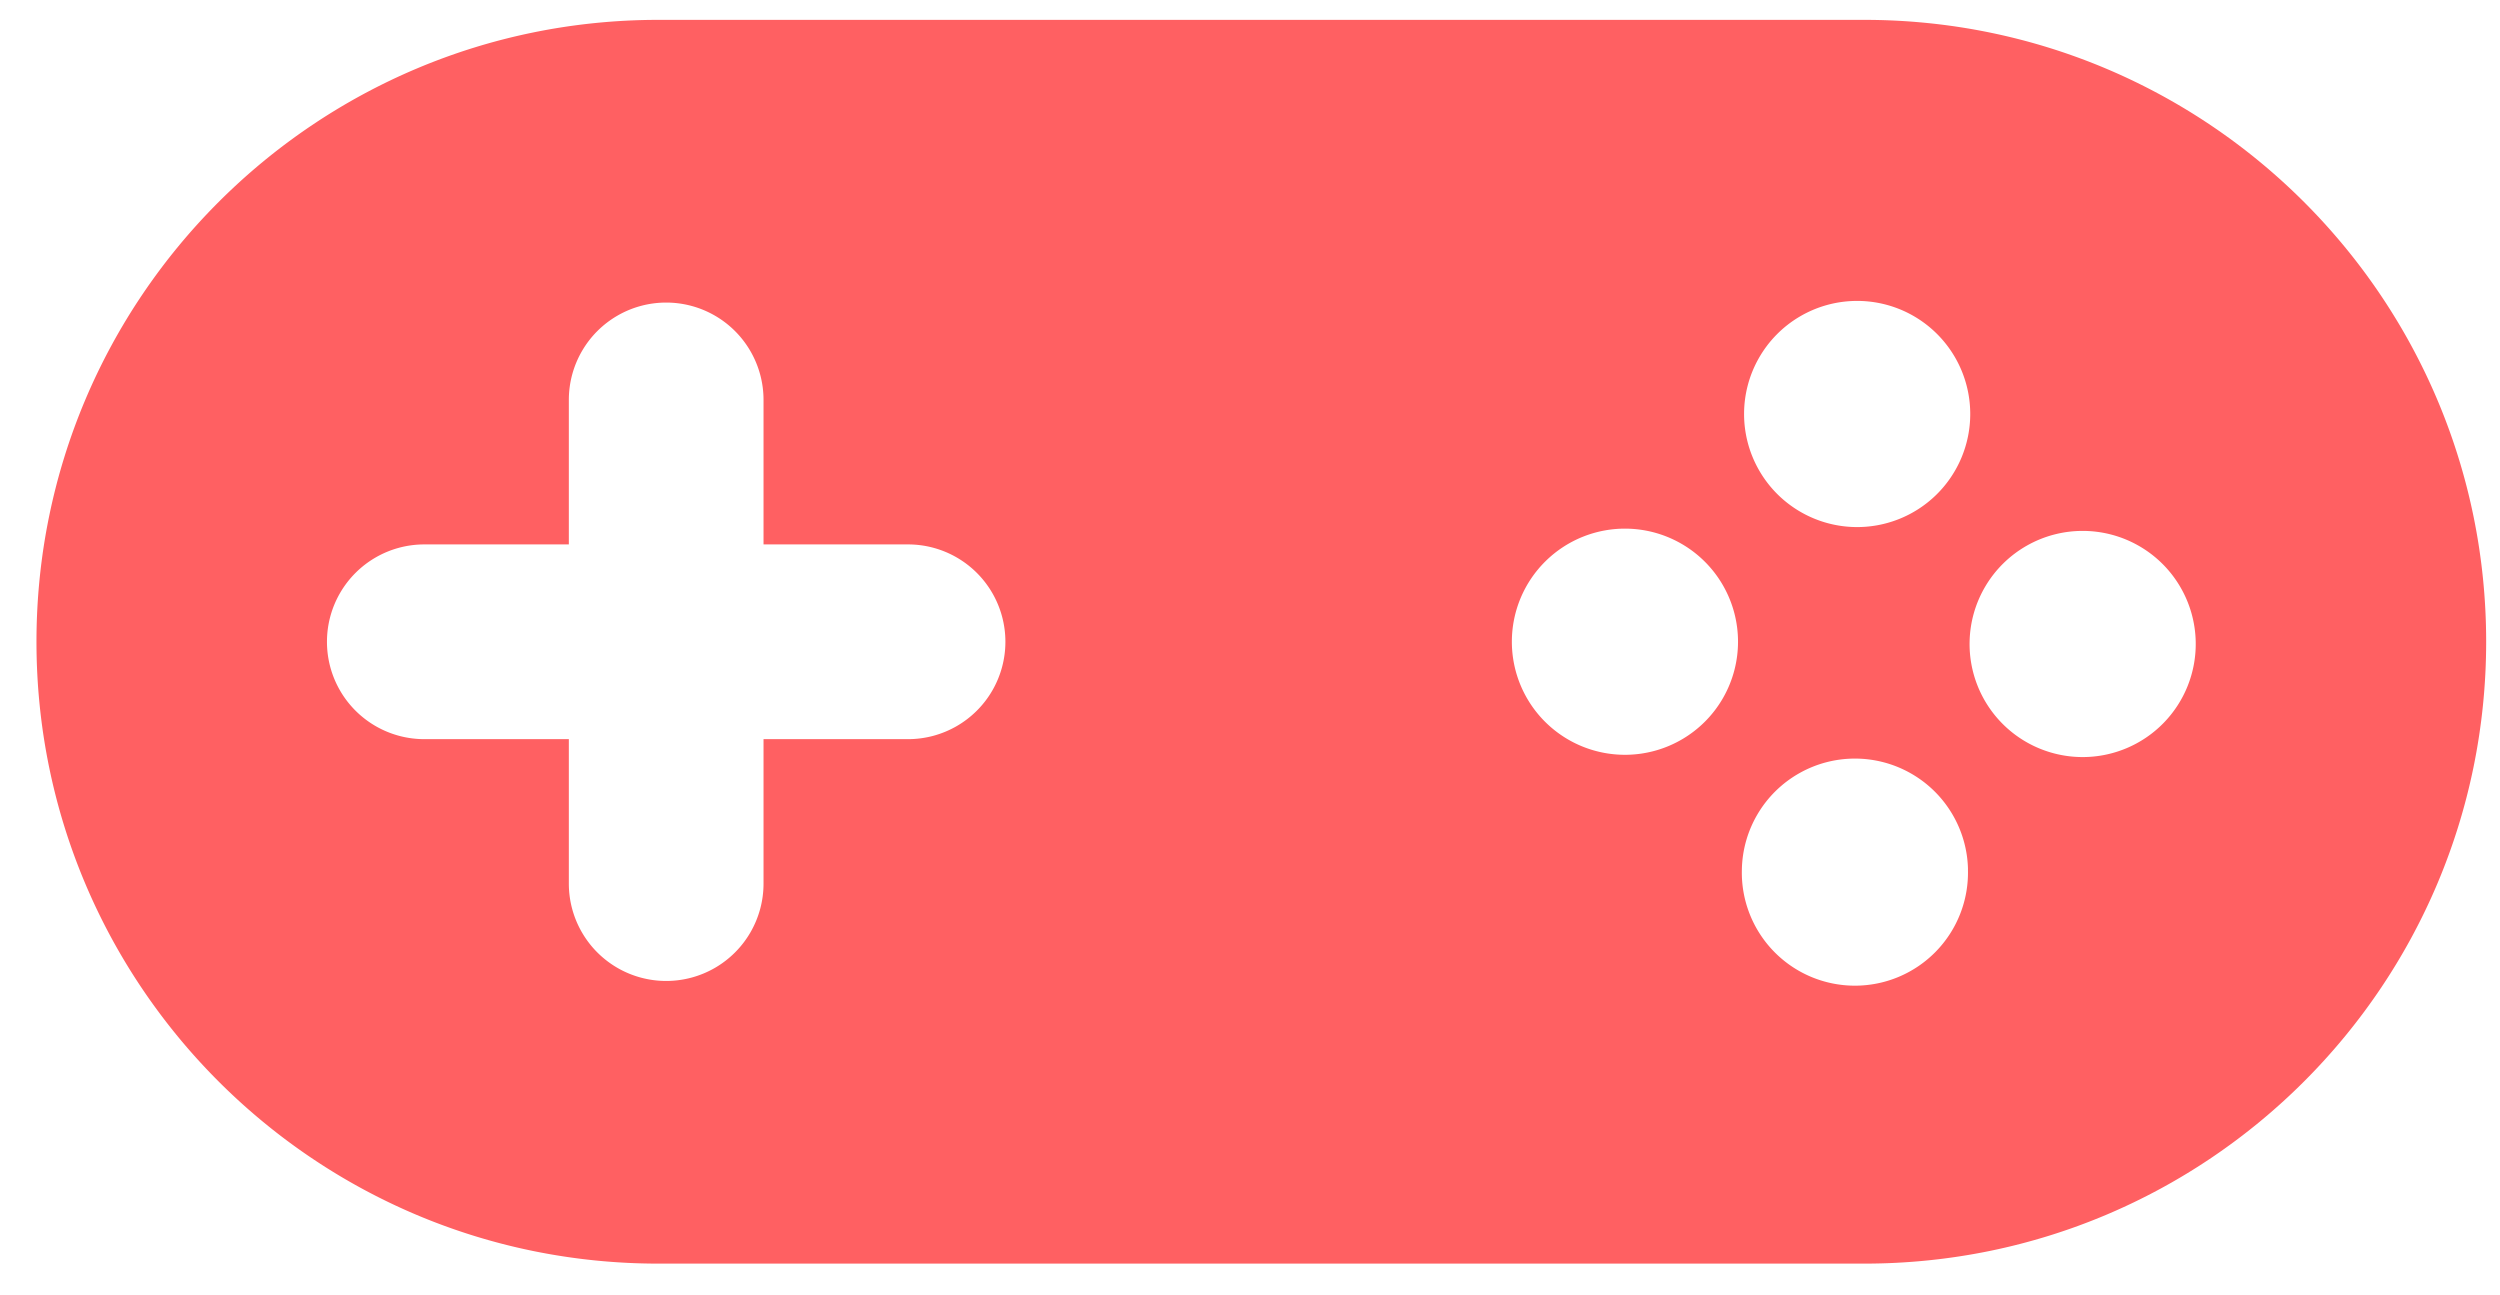 <svg width="56" height="29" fill="none" xmlns="http://www.w3.org/2000/svg"><path fill-rule="evenodd" clip-rule="evenodd" d="M14.747.445C7.054.445.817 6.682.817 14.375c0 7.694 6.237 13.93 13.93 13.93H41.76c7.694 0 13.93-6.236 13.93-13.93 0-7.693-6.236-13.93-13.93-13.93H14.747zM41.55 11.806a2.533 2.533 0 100-5.065 2.533 2.533 0 000 5.065zM12.742 8.958a2.18 2.18 0 014.361 0v3.237h3.237a2.18 2.18 0 010 4.362h-3.237v3.236a2.18 2.18 0 01-4.361 0v-3.236H9.505a2.18 2.18 0 010-4.362h3.237V8.958zm31.34 10.517a2.533 2.533 0 11-5.064 0 2.533 2.533 0 015.065 0zm.037-5.1a2.533 2.533 0 105.065 0 2.533 2.533 0 00-5.065 0zm-7.67 2.532a2.533 2.533 0 110-5.065 2.533 2.533 0 010 5.065z" fill="#FF6062"/></svg>